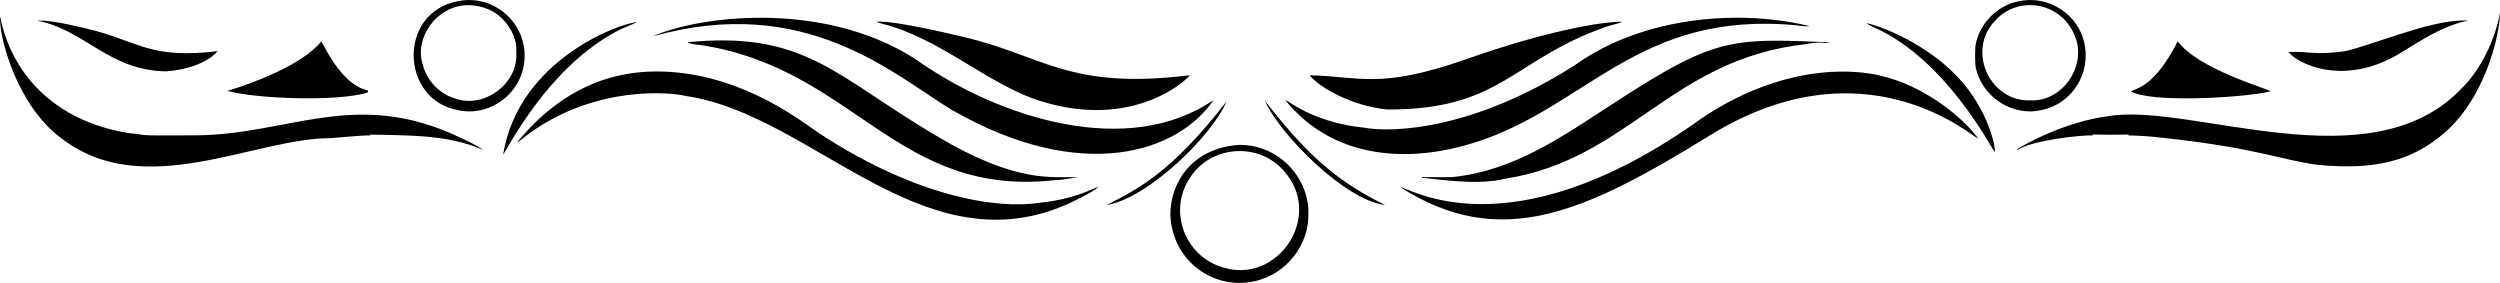 <?xml version="1.0" encoding="UTF-8" standalone="no"?>
<!-- Generator: Adobe Illustrator 20.0.0, SVG Export Plug-In . SVG Version: 6.00 Build 0)  -->

<svg
   xmlns:dc="http://purl.org/dc/elements/1.1/"
   xmlns:cc="http://creativecommons.org/ns#"
   xmlns:rdf="http://www.w3.org/1999/02/22-rdf-syntax-ns#"
   xmlns:svg="http://www.w3.org/2000/svg"
   xmlns="http://www.w3.org/2000/svg"
   xmlns:sodipodi="http://sodipodi.sourceforge.net/DTD/sodipodi-0.dtd"
   xmlns:inkscape="http://www.inkscape.org/namespaces/inkscape"
   version="1.1"
   id="Layer_1"
   x="0px"
   y="0px"
   viewBox="0 0 2560 289.7"
   enable-background="new 0 0 2660.799 1059.258"
   xml:space="preserve"
   sodipodi:docname="1497458525.svg"
   width="2560"
   height="289.7"
   inkscape:version="0.92.3 (2405546, 2018-03-11)"><defs
   id="defs95">
	
	

		
		
		
		
		
		
		
		
		
		
		
		
		
		
		
		
		
		
		
		
		
	</defs><sodipodi:namedview
   pagecolor="#ffffff"
   bordercolor="#666666"
   borderopacity="1"
   objecttolerance="10"
   gridtolerance="10"
   guidetolerance="10"
   inkscape:pageopacity="0"
   inkscape:pageshadow="2"
   inkscape:window-width="1831"
   inkscape:window-height="1167"
   id="namedview93"
   showgrid="false"
   inkscape:zoom="0.15859897"
   inkscape:cx="444.56006"
   inkscape:cy="489.60801"
   inkscape:window-x="78"
   inkscape:window-y="-11"
   inkscape:window-maximized="1"
   inkscape:current-layer="Layer_1" />
<path
   d="m 2077.744,0.012 c -3.767,0.079 -7.581,0.541 -11.395,1.42 -21.925,4.63 -40.083,23.47 -43.527,45.652 -0.398,6.935 -0.492,13.919 0.115,20.854 6.528,33.233 40.215,51.727 67.891,44.674 30.743,-6.264 51.013,-37.496 43.27,-69.607 -5.877,-25.32 -29.982,-43.542 -56.353,-42.992 z m -1596.736,0.008 c -4.058,-0.049 -8.188,0.342 -12.336,1.213 -61.44,11.975 -58.291,99.631 -1.414,111.113 34.755,9.262 73.245,-19.5 69.762,-60.537 -2.731,-29.547 -27.606,-51.444 -56.012,-51.789 z M 2077.263,5.256 c 18.832,-0.518 37.738,9.819 46.312,29.059 15.142,31.141 -10.754,70.063 -44.381,68.449 -40.568,1.753 -65.484,-49.187 -37.152,-80.574 9.484,-11.143 22.335,-16.579 35.221,-16.934 z m -1597.715,0.016 c 6.808,-0.027 14.048,1.402 21.523,4.65 12.893,5.958 22.665,17.865 26.422,31.508 1.556,4.241 1.052,8.831 1.242,13.262 1.514,31.54 -33.265,56.294 -61.857,46.43 -16.48,-4.534 -29.856,-18.405 -33.973,-34.979 -8.957,-26.826 13.841,-60.74 46.643,-60.871 z M 2559.997,12.76 c -6.518,37.189 -26.956,66.09 -38.66,77.064 -93.209,99.568 -277.433,14.88 -362.242,29.098 -44.703,5.688 -87.376,29.434 -93.951,34.297 0.512,0.398 1.033,0.349 1.574,-0.135 13.813,-8.944 62.157,-14.929 76.961,-14.447 -0.579,-0.294 -1.128,-0.58 -1.65,-0.855 12.76,0.266 25.539,0.2 38.299,0.039 -0.474,0.266 -0.928,0.54 -1.346,0.834 2.414,-0.18 24.923,0.879 35.975,2.514 97.045,10.503 121.226,22.791 158.314,27.637 45.435,4.164 87.169,1.543 124.633,-28.48 47.042,-36.149 62.325,-106.686 62.094,-127.564 z M 0.087,16.479 C -1.474,37.814 17.817,109.665 64.249,142.641 c 83.787,63.482 196.832,-1.282 274.01,-1.139 1.314,0.028 34.872,-3.309 41.641,-2.838 -0.484,-0.304 -0.969,-0.598 -1.443,-0.873 32.529,1.099 79.782,-1.028 116.465,15.939 -7.609,-5.588 -16.356,-9.297 -24.809,-13.367 -106.274,-50.261 -173.865,-2.433 -269.342,-1.785 -73.084,0.527 -44.924,-0.537 -67.34,-2.039 C 53.851,124.431 10.721,72.894 0.087,16.479 Z M 1776.337,18.161 c -58.12,0.401 -117.876,15.761 -162.967,48.096 -104.234,66.809 -187.35,69.929 -216.764,64.445 -47.815,-4.77 -74.096,-24.739 -80.328,-28.471 4.108,6.49 10.057,11.498 15.436,16.896 47.76,43.776 115.38,46.565 177.193,27.221 116.132,-36.144 168.462,-136.113 331.389,-120.365 4.194,0.807 8.483,1.235 12.752,0.713 -24.212,-5.809 -50.293,-8.718 -76.711,-8.535 z m -995.727,0.023 c -47.564,-0.232 -89.224,8.834 -112.205,19.061 156.679,-44.05 245.937,38.703 306.344,75.338 133.492,76.637 232.114,43.122 267.938,-10.217 -86.95,59.969 -219.137,19.418 -305.518,-42.01 -48.604,-31.141 -105.926,-41.925 -156.559,-42.172 z m 1740.008,2.809 c -35.5,0.675 -95.757,26.884 -120.471,31.613 -30.316,4.101 -37.276,-0.385 -56.953,0.645 11.591,13.217 53.779,32.525 105.394,6.357 16.61,-8.141 47.894,-32.978 78.781,-38.396 -2.129,-0.196 -4.385,-0.264 -6.752,-0.219 z m -2479.822,0.06 c -0.975,0.008 -1.879,0.051 -2.703,0.131 48.742,9.262 73.569,51.251 132.063,51.855 31.277,-2.288 48.083,-14.529 52.635,-20.635 -66.503,7.93 -79.318,-8.336 -124.852,-20.795 -12.023,-3.162 -42.518,-10.676 -57.143,-10.557 z m 859.887,1.07 c -1.251,0.004 -2.355,0.062 -3.293,0.18 2.002,0.863 4.097,1.574 6.232,2.105 55.252,13.593 103.399,57.438 153.162,76.135 97.279,34.857 155.655,-15.47 161.559,-23.527 -125.018,15.541 -150.303,-20.676 -233.51,-39.59 -13.772,-3.372 -65.387,-15.365 -84.15,-15.303 z m 757.805,0.137 c -17.662,0.225 -73.369,8.699 -157.844,38.637 -88.371,30.724 -106.961,17.376 -159.633,16.186 9.125,11.57 41.704,31.316 79.732,35.055 116.491,0.41 127.541,-50.652 222.865,-84.342 5.844,-2.229 12.122,-3.044 17.9,-5.473 -0.837,-0.054 -1.844,-0.077 -3.022,-0.062 z m -1005.801,0.309 c -17.615,0.984 -121.643,38.358 -137.527,135.885 5.526,-7.531 45.697,-88.635 115.914,-126.17 6.916,-3.861 14.479,-6.309 21.613,-9.715 z m 1258.744,1.328 c 2.676,1.945 5.712,3.291 8.729,4.648 71.519,32.404 116.614,118.817 122.49,127.367 1.156,-8.469 -10.012,-51.013 -43.603,-82.711 -34.347,-33.389 -81.901,-49.305 -87.615,-49.305 z M 737.001,41.387 c -10.278,0.085 -21.27,0.695 -33.131,1.873 4.99,2.599 10.681,2.314 16.07,3.234 155.596,25.11 198.95,156.521 361.256,137.861 7.798,0.076 15.31,-2.353 23.109,-2.467 -20.497,-2.474 -53.757,8.184 -130.336,-34.088 C 868.984,88.818 836.36,40.565 737.001,41.387 Z m 1080.725,0.299 c -56.174,0.168 -83.254,10.692 -163.881,63.09 -52.932,34.251 -102.081,69.653 -165.656,76.467 -10.683,0.512 -21.366,-0.008 -32.049,0.096 -0.01,0.227 -0.027,0.682 -0.037,0.9 6.876,-0.507 53.757,8.806 85.527,0.703 126.068,-19.721 169.505,-122.735 308.125,-137.783 4.335,-0.93 8.738,-1.603 13.207,-1.537 3.52,-0.209 7.183,1.006 10.607,-0.332 -22.105,-0.885 -40.115,-1.651 -55.844,-1.604 z m 412.297,0.598 c -24.204,47.349 -42.403,47.862 -47.949,51.287 18.701,11.708 113.283,7.026 143.154,-0.029 -5.703,-3.571 -74.758,-23.244 -95.205,-51.258 z m -1900.975,0.047 c -18.907,23.888 -70.973,43.319 -96.115,50.719 27.575,7.982 112.586,11.376 143.6,1.697 0.066,-0.759 0.123,-1.507 0.199,-2.238 -21.467,-4.331 -37.207,-30.136 -47.684,-50.178 z m 343.705,30.838 c -58.441,-0.003 -105.755,26.544 -143.857,73.266 4.753,-3.074 8.984,-6.85 13.557,-10.17 68.571,-49.199 144.264,-41.847 159.566,-38.033 133.084,19.246 248.853,185.497 403.426,104.805 6.679,-3.718 13.889,-6.755 19.686,-11.85 -8.701,2.776 -23.847,12.481 -60.178,16.385 -43.717,7.007 -126.61,-6.064 -225.359,-70.596 -15.663,-10.098 -74.411,-58.698 -155.002,-63.451 -3.995,-0.238 -7.942,-0.355 -11.838,-0.355 z m 1212.225,0.119 c -54.37,0.476 -108.761,22.89 -150.928,53.85 -190.266,132.066 -291.499,64.743 -300.338,64.381 103.302,66.194 189.906,25.404 316.477,-52.426 157.504,-97.656 267.118,-1.05 275.252,2.826 -3.186,-6.888 -46.717,-56.174 -110.336,-66.553 -9.989,-1.502 -20.058,-2.166 -30.127,-2.078 z m -589.77,29.904 c 15.389,34.716 82.956,102.498 123.106,106.664 -54.879,-26.684 -84.438,-57.671 -123.106,-106.664 z m -39.353,0.854 c -57.389,74.015 -91.45,89.613 -122.613,105.963 43.114,-7.461 108.381,-71.739 122.613,-105.963 z m 14.486,44.297 c -0.633,-0.006 -1.269,-0.004 -1.906,0.008 -47.179,3.485 -70.272,37.662 -69.996,72.389 2.507,47.787 45.28,76.126 85.375,67.387 34.762,-7.109 56.925,-39.215 55.965,-69.295 0.909,-36.058 -29.573,-70.132 -69.438,-70.488 z m -2.117,6.336 c 17.013,-0.334 34.216,6.263 46.424,20.312 41.294,45.553 -5.62,117.074 -63.09,98.609 -37.624,-11.185 -56.19,-57.052 -32.883,-91.836 11.233,-17.427 30.268,-26.708 49.549,-27.086 z"
   id="path46"
   inkscape:connector-curvature="0" />
</svg>